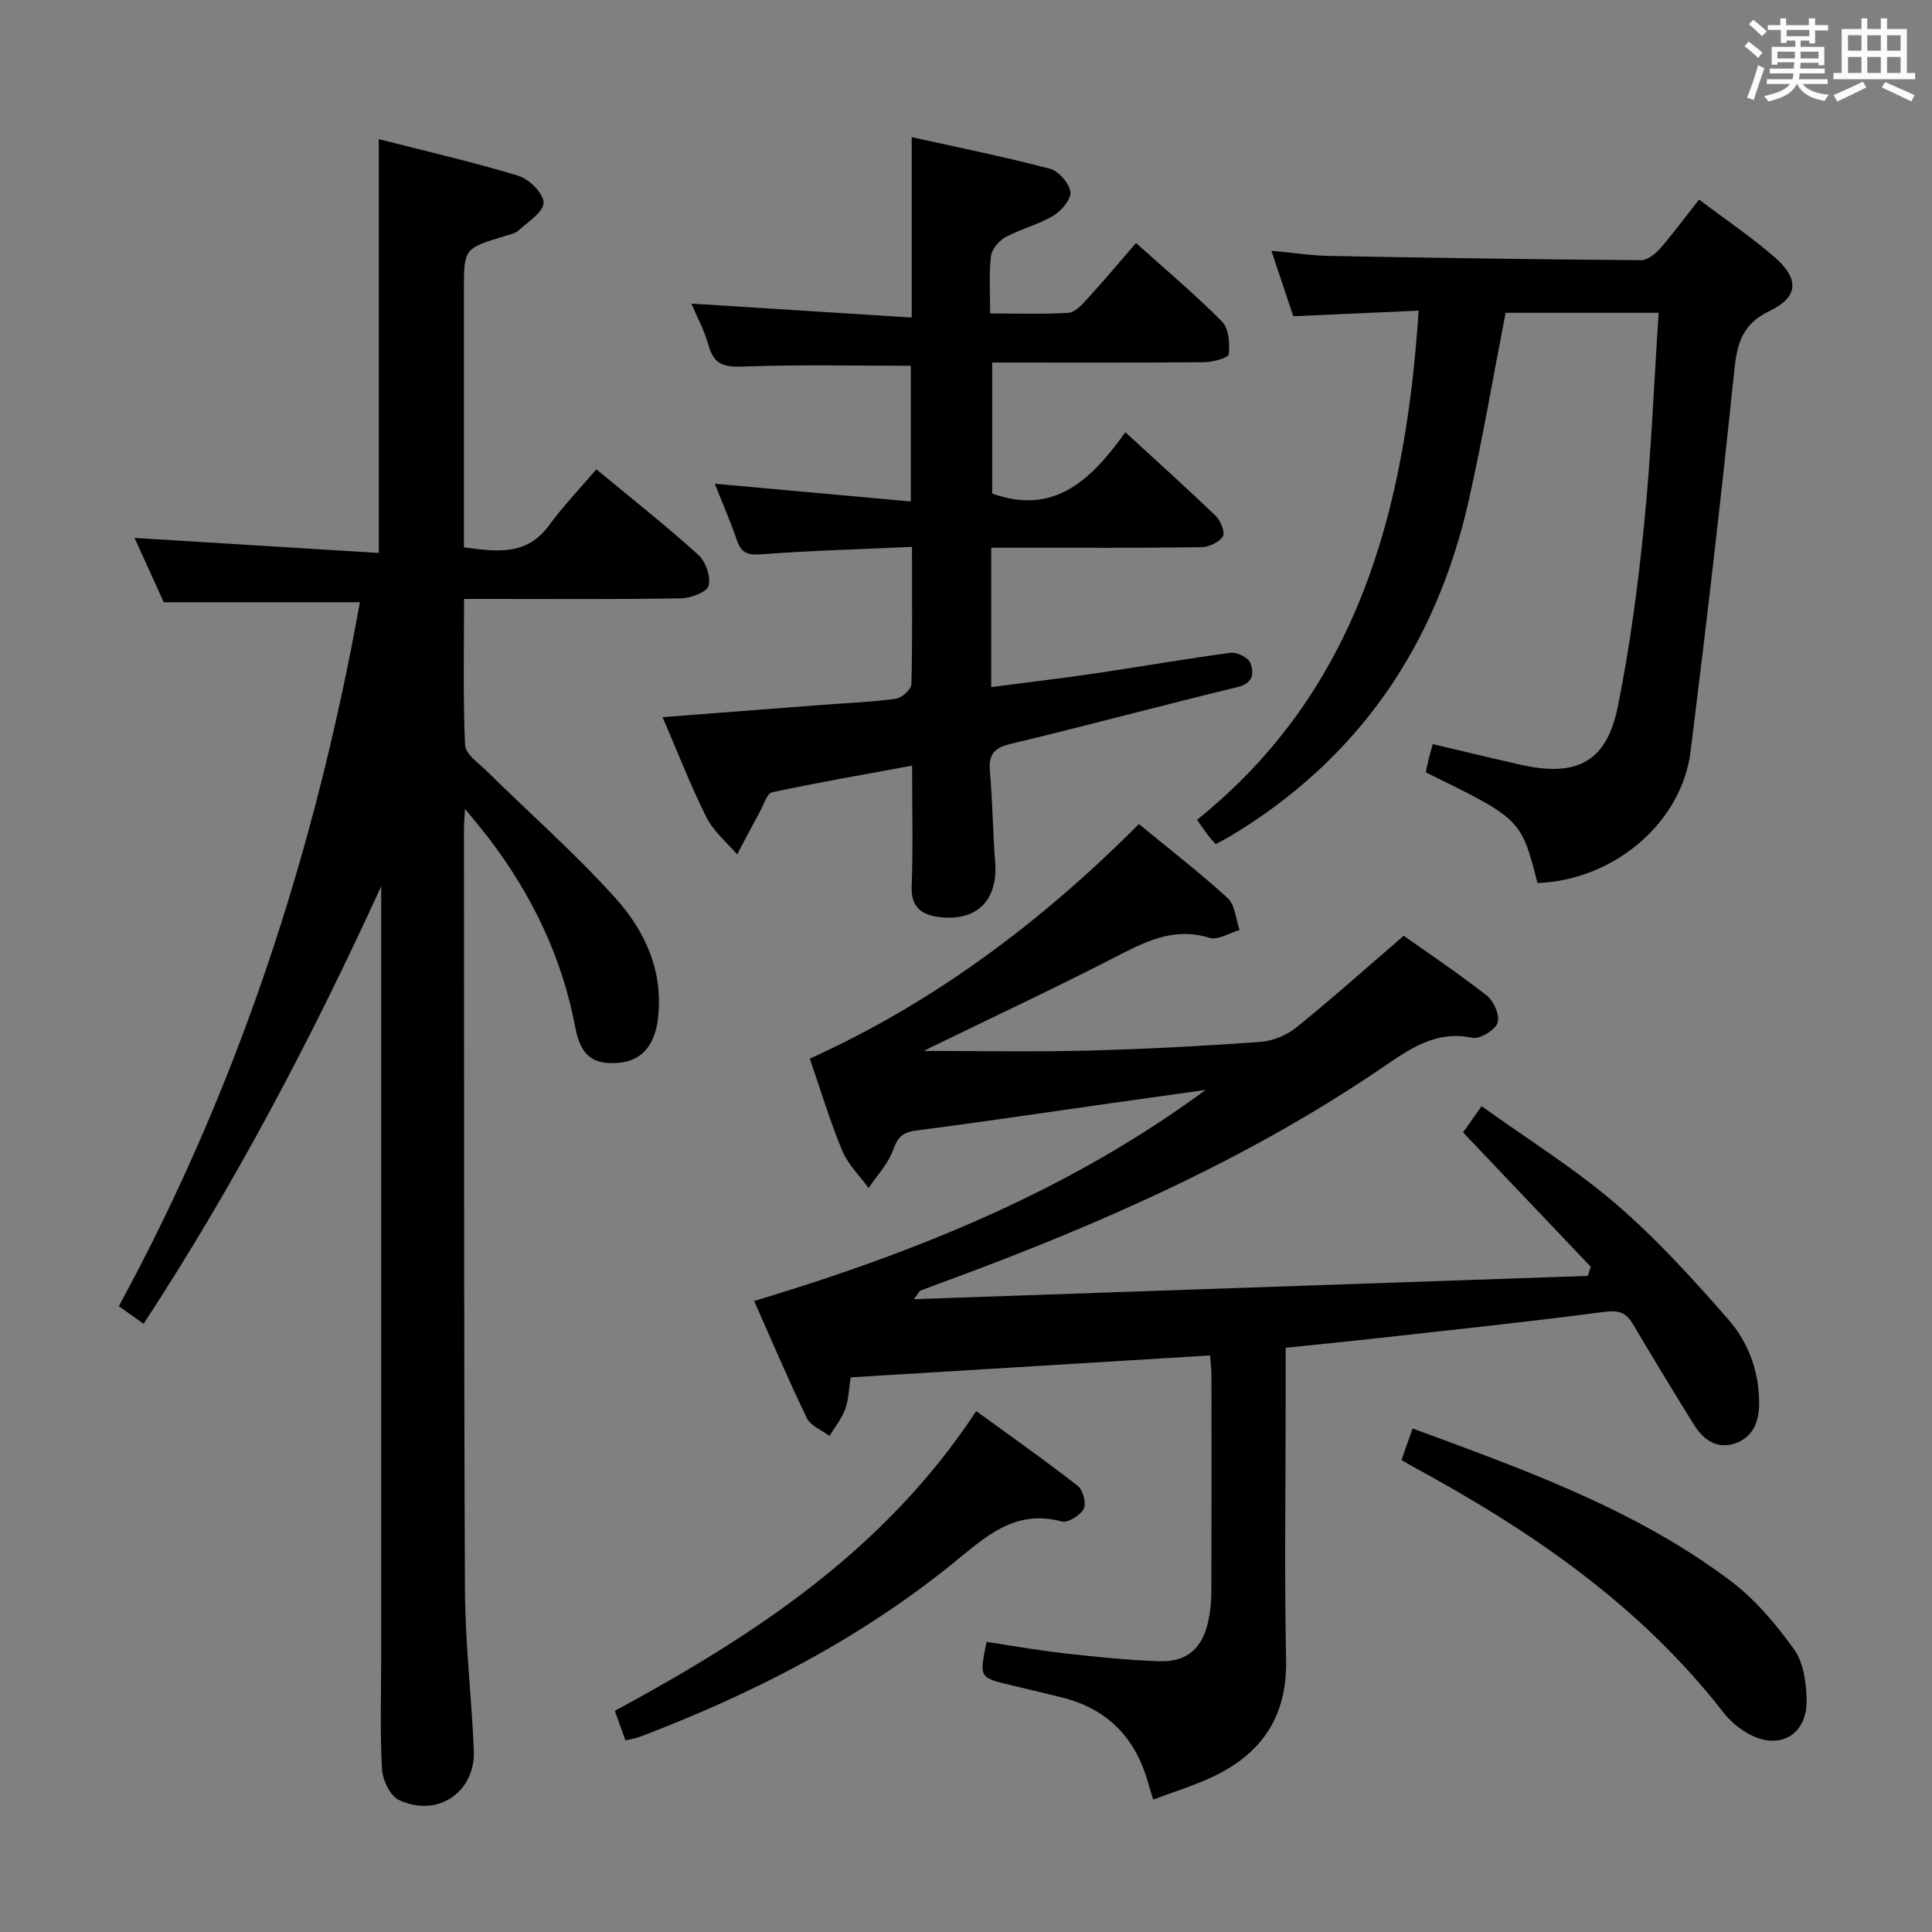 <svg enable-background="new 0 0 400 400" viewBox="0 0 400 400" xmlns="http://www.w3.org/2000/svg"><rect x="0" y="0" width="400" height="400" fill="#808080" stroke="none"/><path d="m361.2 9.6.8-1c.9.7 1.9 1.4 2.9 2.3l-.9 1.1c-1-1-2-1.8-2.8-2.4zm.5 10.6c.9-2.1 1.6-4.3 2.3-6.7.4.2.8.4 1.3.6-.7 2.1-1.5 4.3-2.2 6.6zm.4-15.2.9-.9c1 .8 2 1.6 2.8 2.4l-1 1c-.9-.9-1.8-1.7-2.7-2.5zm12.5-1.2h1.2v1.4h2.7v1.1h-2.7v2.7h-1.2v-.6h-1.8v1.3h4.9v3.8h-1.2v-.5h-3.7c0 .4-.1.9-.1 1.2h5.1v1h-5.2c0 .5-.1.9-.2 1.2h6v1h-5.2c1.1 1.3 2.9 2 5.5 2.2-.4.4-.7.8-.9 1.3-2.9-.5-4.8-1.6-5.7-3.5h-.1c-.8 1.7-2.7 2.9-5.9 3.6-.2-.4-.6-.8-.9-1.1 2.8-.6 4.6-1.4 5.4-2.5h-4.8v-1h5.3c.1-.3.2-.7.2-1.2h-4.9v-1h5c0-.4 0-.8.1-1.3h-3.5v.5h-1.2v-3.7h4.9v-1.3h-1.8v.5h-1.2v-2.7h-2.7v-1h2.6v-1.4h1.2v1.4h4.7v-1.4zm-6.6 8.3h3.6c0-.4 0-.9 0-1.4h-3.6zm1.9-4.6h4.7v-1.3h-4.7zm6.6 3.2h-3.7v1.4h3.7z" fill="#fbfafc"/><path d="m385.3 3.8h1.3v2.2h2.8v-2.2h1.3v2.2h4.1v9.1h1.7v1.3h-16.9v-1.3h1.7v-9.1h4.1v-2.2zm.4 13.1.7 1.2c-1.8.9-3.8 1.9-6 2.9-.2-.4-.5-.8-.8-1.3 2.3-1 4.3-1.9 6.1-2.8zm-3.1-6.4h2.8v-3.2h-2.8zm0 4.6h2.8v-3.3h-2.8zm4-4.6h2.8v-3.2h-2.8zm0 4.6h2.8v-3.3h-2.8zm3.7 1.9c2.1.9 4.1 1.8 6.1 2.7l-.7 1.3c-2.2-1.1-4.2-2-6.1-2.9zm3.2-9.7h-2.8v3.2h2.8v-3.1zm-2.8 7.8h2.8v-3.3h-2.8z" fill="#fbfafc"/><g fill="#010000"><path d="m78.93 183.48c-14.4 31.49-30.31 61.75-49.2 90.6-1.74-1.24-3.21-2.28-5.13-3.65 24.93-45.8 40.75-94.68 49.91-145.74-13.42 0-26.64 0-40.6 0-1.77-3.89-3.87-8.52-6.06-13.32 17.06 1.05 33.7 2.08 50.57 3.11 0-29.02 0-56.91 0-85.67 9.62 2.46 19.37 4.69 28.91 7.59 2.23.68 5.23 3.67 5.21 5.58-.02 1.95-3.24 3.94-5.21 5.75-.68.63-1.8.83-2.75 1.12-8.53 2.6-8.53 2.59-8.53 11.26v53.21c6.73.89 12.96 1.84 17.64-4.57 2.94-4.03 6.43-7.65 9.78-11.59 7.92 6.57 14.72 11.92 21.12 17.73 1.52 1.38 2.61 4.53 2.12 6.38-.35 1.32-3.68 2.58-5.7 2.61-12.99.23-25.99.12-38.99.12-1.79 0-3.59 0-5.94 0 0 10.38-.24 20.33.21 30.26.09 1.88 2.82 3.74 4.52 5.42 8.88 8.74 18.27 17 26.59 26.24 6.2 6.88 10.05 15.3 8.8 25.17-.7 5.5-3.5 8.63-8.27 8.97-5.06.36-7.69-1.34-8.83-7.38-2.74-14.55-8.98-27.39-17.85-39.07-1.35-1.78-2.82-3.48-4.98-6.15-.12 2.2-.21 3.13-.21 4.06.04 52.48-.03 104.98.2 157.47.05 11.12 1.36 22.23 1.84 33.35.38 8.7-7.52 14.1-15.51 10.33-1.82-.86-3.37-4.13-3.5-6.37-.43-7.64-.17-15.32-.17-22.99 0-51.49 0-102.99 0-154.48.01-1.78.01-3.56.01-5.35z"/><path d="m167.66 219.18c25.93-11.74 48-28.39 68.14-48.56 6.22 5.11 12.53 9.97 18.38 15.33 1.54 1.41 1.68 4.36 2.46 6.6-2.09.6-4.49 2.16-6.23 1.62-7.48-2.33-13.4.85-19.69 4.08-12.56 6.45-25.37 12.45-38.07 18.63-.65.32-1.3.66-1.38.7 10.99 0 22.36.23 33.72-.06 11.96-.3 23.93-.95 35.87-1.8 2.58-.18 5.49-1.35 7.51-2.98 7.38-5.95 14.45-12.28 22.25-19 4.34 3.07 10.95 7.5 17.21 12.38 1.45 1.13 2.75 4.17 2.22 5.65-.55 1.53-3.65 3.41-5.22 3.09-7.51-1.54-12.71 2.14-18.49 6.08-27.91 19.03-58.61 32.53-90.17 44.18-1.87.69-3.74 1.37-5.6 2.09-.23.09-.35.44-1.36 1.77 47.1-1.63 93.3-3.22 139.51-4.82.21-.63.43-1.25.64-1.88-8.74-9.2-17.48-18.39-26.45-27.83 1.02-1.44 2.14-3.03 3.84-5.43 9.47 6.8 19.23 12.87 27.84 20.27 8.4 7.22 15.93 15.53 23.24 23.89 4.16 4.76 6.41 10.8 6.38 17.44-.01 3.91-1.4 7.06-5.12 8.27-3.66 1.19-6.47-.86-8.37-3.91-4.3-6.91-8.52-13.87-12.66-20.87-1.49-2.52-3.12-2.88-6.1-2.48-15.63 2.07-31.32 3.7-47 5.45-6.1.68-12.2 1.27-18.78 1.96v11.21c0 17.83-.27 35.66.09 53.49.24 11.88-5.26 19.58-15.6 24.32-3.74 1.71-7.69 2.94-11.92 4.53-.45-1.51-.78-2.53-1.07-3.57-2.61-9.27-8.44-15.27-17.88-17.59-3.54-.87-7.08-1.73-10.63-2.57-6.43-1.53-6.43-1.52-4.91-8.93 5.29.8 10.6 1.76 15.96 2.36 6.6.74 13.22 1.44 19.84 1.65 5.7.18 8.88-2.69 10.1-8.3.42-1.93.63-3.95.64-5.93.05-15 .04-29.99.02-44.99 0-1.29-.18-2.58-.29-4.09-24.78 1.51-49.28 3.01-74.41 4.54-.34 2.17-.39 4.49-1.13 6.56-.71 1.99-2.14 3.72-3.25 5.56-1.6-1.2-3.89-2.06-4.67-3.66-3.83-7.89-7.25-15.98-10.93-24.27 33.45-10.07 65.22-22.85 93.46-43.7-6.54.92-13.07 1.82-19.61 2.75-13.48 1.91-26.95 3.93-40.45 5.68-2.81.36-3.73 1.51-4.66 4.07-1.03 2.84-3.31 5.22-5.05 7.81-1.86-2.56-4.27-4.9-5.46-7.74-2.5-5.99-4.35-12.21-6.71-19.05z"/><path d="m188.82 113.23c-10.84.49-20.95.76-31.03 1.52-2.82.21-4.28-.1-5.22-2.89-1.38-4.07-3.12-8.01-4.59-11.71 13.44 1.21 26.82 2.42 40.59 3.67 0-10.28 0-19.19 0-28.09-11.63 0-23.05-.27-34.45.15-3.87.14-6.25-.13-7.39-4.28-.87-3.16-2.48-6.11-3.58-8.74 15.04.95 30.02 1.9 45.61 2.88 0-12.91 0-24.65 0-37.35 10.02 2.23 19.39 4.11 28.62 6.55 1.8.48 3.98 2.98 4.23 4.79.2 1.5-1.84 3.92-3.5 4.91-3.1 1.85-6.75 2.75-9.94 4.47-1.35.73-2.84 2.49-3 3.92-.45 3.77-.17 7.6-.17 11.87 5.65 0 10.94.19 16.19-.13 1.33-.08 2.75-1.6 3.81-2.76 3.35-3.67 6.55-7.48 10.2-11.7 6.17 5.55 12.25 10.66 17.82 16.28 1.4 1.42 1.63 4.54 1.38 6.76-.09.75-3.31 1.62-5.1 1.64-14.49.13-28.98.07-43.88.07v27.12c13 4.69 20.69-3.09 27.57-12.69 6.59 6.06 12.76 11.59 18.72 17.34 1.01.97 1.98 3.41 1.47 4.21-.78 1.22-2.86 2.23-4.4 2.25-12.66.18-25.32.11-37.99.12-1.79 0-3.59 0-5.57 0v28.84c7.28-.95 14.43-1.78 21.54-2.83 9.36-1.38 18.69-3.03 28.06-4.27 1.28-.17 3.58.97 4.02 2.06.89 2.21.62 4.26-2.73 5.07-15.64 3.78-31.17 7.98-46.81 11.72-3.46.83-4.65 2.15-4.35 5.63.54 6.28.6 12.61 1.09 18.9.6 7.7-3.62 12.18-11.29 11.37-3.54-.37-6.17-1.75-6-6.31.3-8.13.09-16.28.09-25.07-9.96 1.84-19.51 3.48-28.97 5.51-1.11.24-1.79 2.66-2.59 4.12-1.59 2.9-3.12 5.83-4.67 8.75-2.15-2.53-4.89-4.77-6.33-7.65-3.32-6.63-6-13.58-9.1-20.77 11.43-.88 22.13-1.71 32.84-2.53 5.14-.39 10.31-.58 15.41-1.27 1.25-.17 3.23-1.94 3.26-3.02.24-9.15.13-18.3.13-28.43z"/><path d="m351.77 41.32c5.56 4.19 10.81 7.74 15.57 11.86 5.2 4.49 5.11 8.3-.98 11.21-6.29 3.01-6.82 7.65-7.43 13.57-2.67 25.92-5.69 51.81-8.92 77.66-1.83 14.61-15.71 26.59-31.69 27.2-3.39-13.25-3.39-13.25-23.13-22.91.18-.84.35-1.76.58-2.68.23-.94.5-1.87.86-3.17 6.3 1.48 12.37 2.97 18.46 4.32 11.42 2.54 17.55-.68 19.86-12.07 2.53-12.49 4.19-25.21 5.46-37.9 1.44-14.37 2.02-28.82 3-43.65-11.09 0-21.49 0-31.69 0-2.57 13.18-4.77 26.27-7.71 39.2-6.79 29.79-22.78 53.2-49.19 69.1-.98.59-2.01 1.1-3.12 1.71-.65-.75-1.22-1.34-1.71-1.99-.6-.79-1.15-1.62-2.16-3.05 33.42-26.84 43.14-64.18 45.89-105.41-8.67.38-17.06.75-25.96 1.15-1.36-4.07-2.82-8.43-4.53-13.55 4.41.4 8.25 1 12.09 1.07 21.47.4 42.94.72 64.41.88 1.33.01 2.96-1.26 3.94-2.37 2.7-3.1 5.16-6.45 8.1-10.18z"/><path d="m290.16 302.29c.8-2.28 1.5-4.27 2.3-6.54 23.18 8.55 46.22 16.74 65.95 31.64 5.06 3.82 9.35 8.96 13.07 14.15 1.94 2.72 2.49 6.87 2.56 10.39.13 7.45-5.86 10.66-12.33 6.87-1.82-1.07-3.57-2.55-4.86-4.21-17.31-22.29-39.98-37.76-64.44-51-.58-.32-1.15-.66-2.25-1.3z"/><path d="m129.49 360.33c-.77-2.15-1.38-3.85-2.2-6.12 28.72-15.53 55.81-33.13 74.83-62.06 7.06 5.14 14.18 10.15 21.03 15.49 1.08.84 1.81 3.64 1.22 4.75-.72 1.36-3.29 2.96-4.55 2.62-9.9-2.68-15.97 3.38-22.73 8.83-19.47 15.71-41.48 26.97-64.79 35.81-.75.28-1.58.38-2.81.68z"/></g></svg>